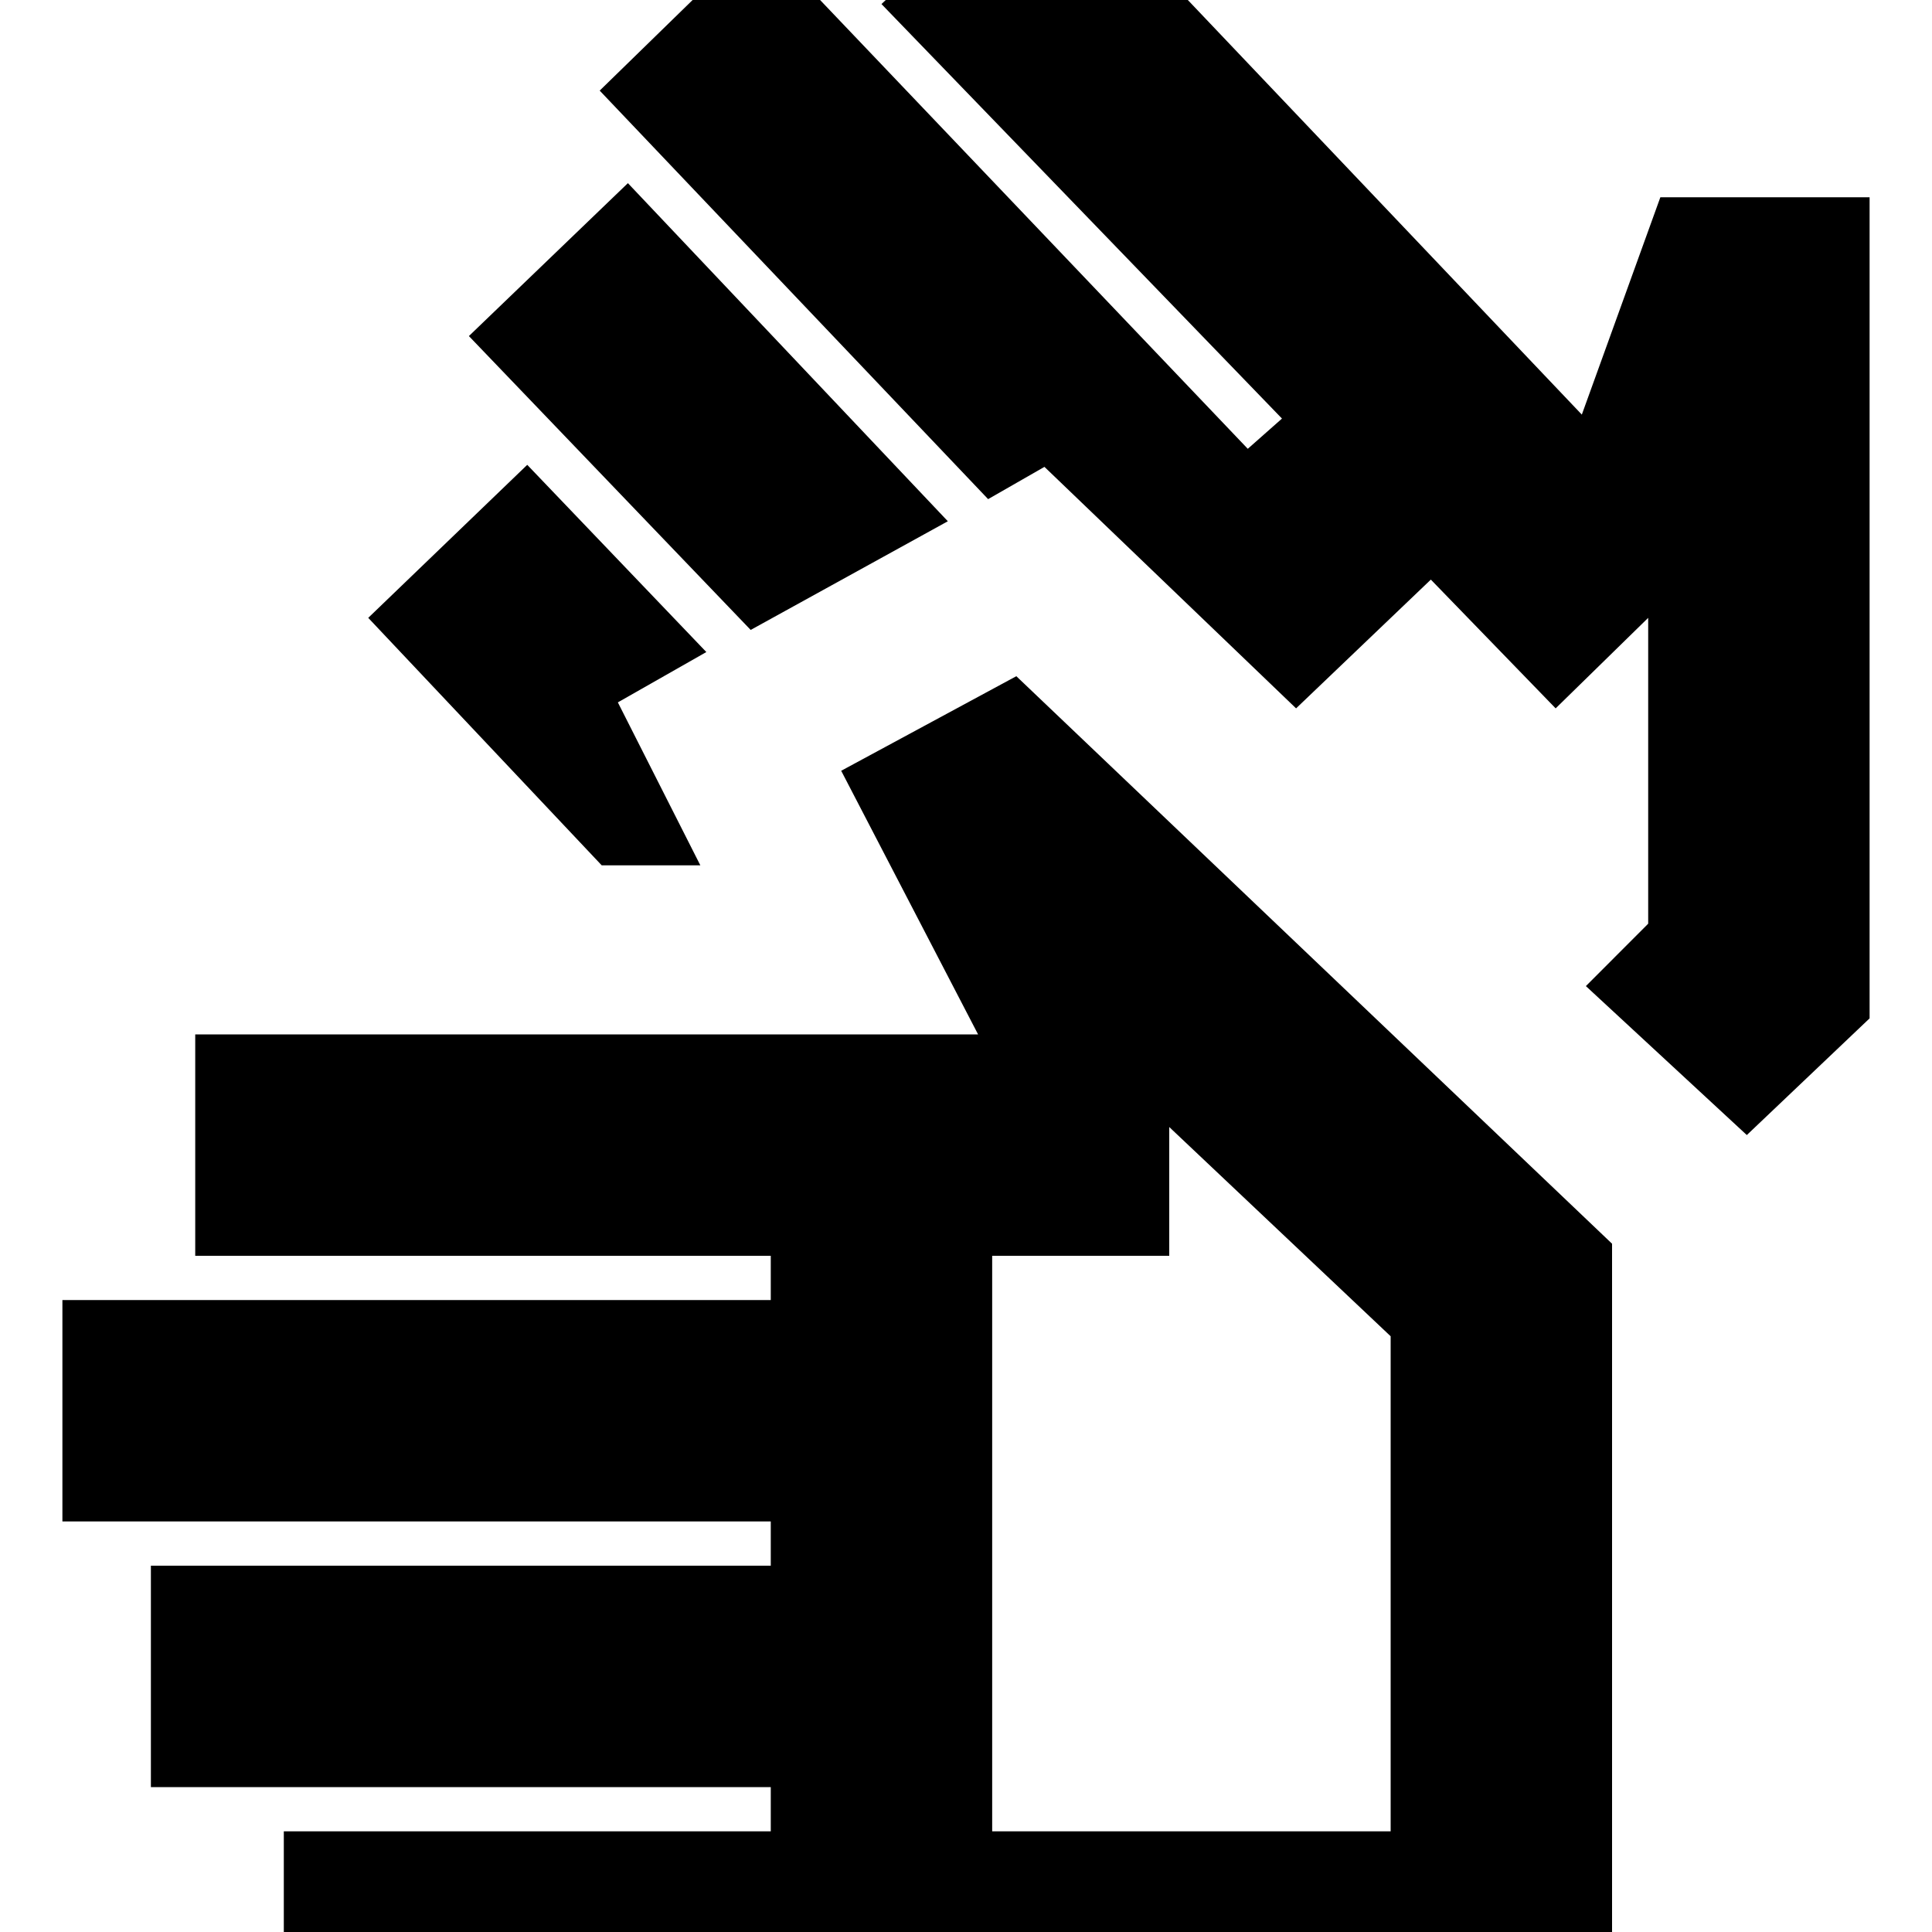 <svg xmlns="http://www.w3.org/2000/svg" height="20" width="20"><path d="M2.938 21.25V18.958H7.979V18.5H1.562V16.208H7.979V15.75H0.646V13.458H7.979V13H2.021V10.708H10.125L8.708 7.979L10.521 7L16.688 12.875V21.25ZM10.271 18.958H14.396V13.833L12.104 11.667V13H10.271ZM7.771 6.521 4.854 3.479 6.5 1.896 9.812 5.396ZM6.229 8.958 3.812 6.396 5.458 4.812 7.312 6.75 6.396 7.271 7.25 8.958ZM18.083 11.75 16.417 10.208 17.062 9.562V6.396L16.104 7.333L14.812 6L13.417 7.333L10.812 4.833L10.229 5.167L6.208 0.938L7.854 -0.667L12.917 4.646L13.271 4.333L9.125 0.042L10.812 -1.562L16.375 4.292L17.188 2.042H19.354V10.542ZM12.333 15.312ZM14.875 8.75Z"/></svg>